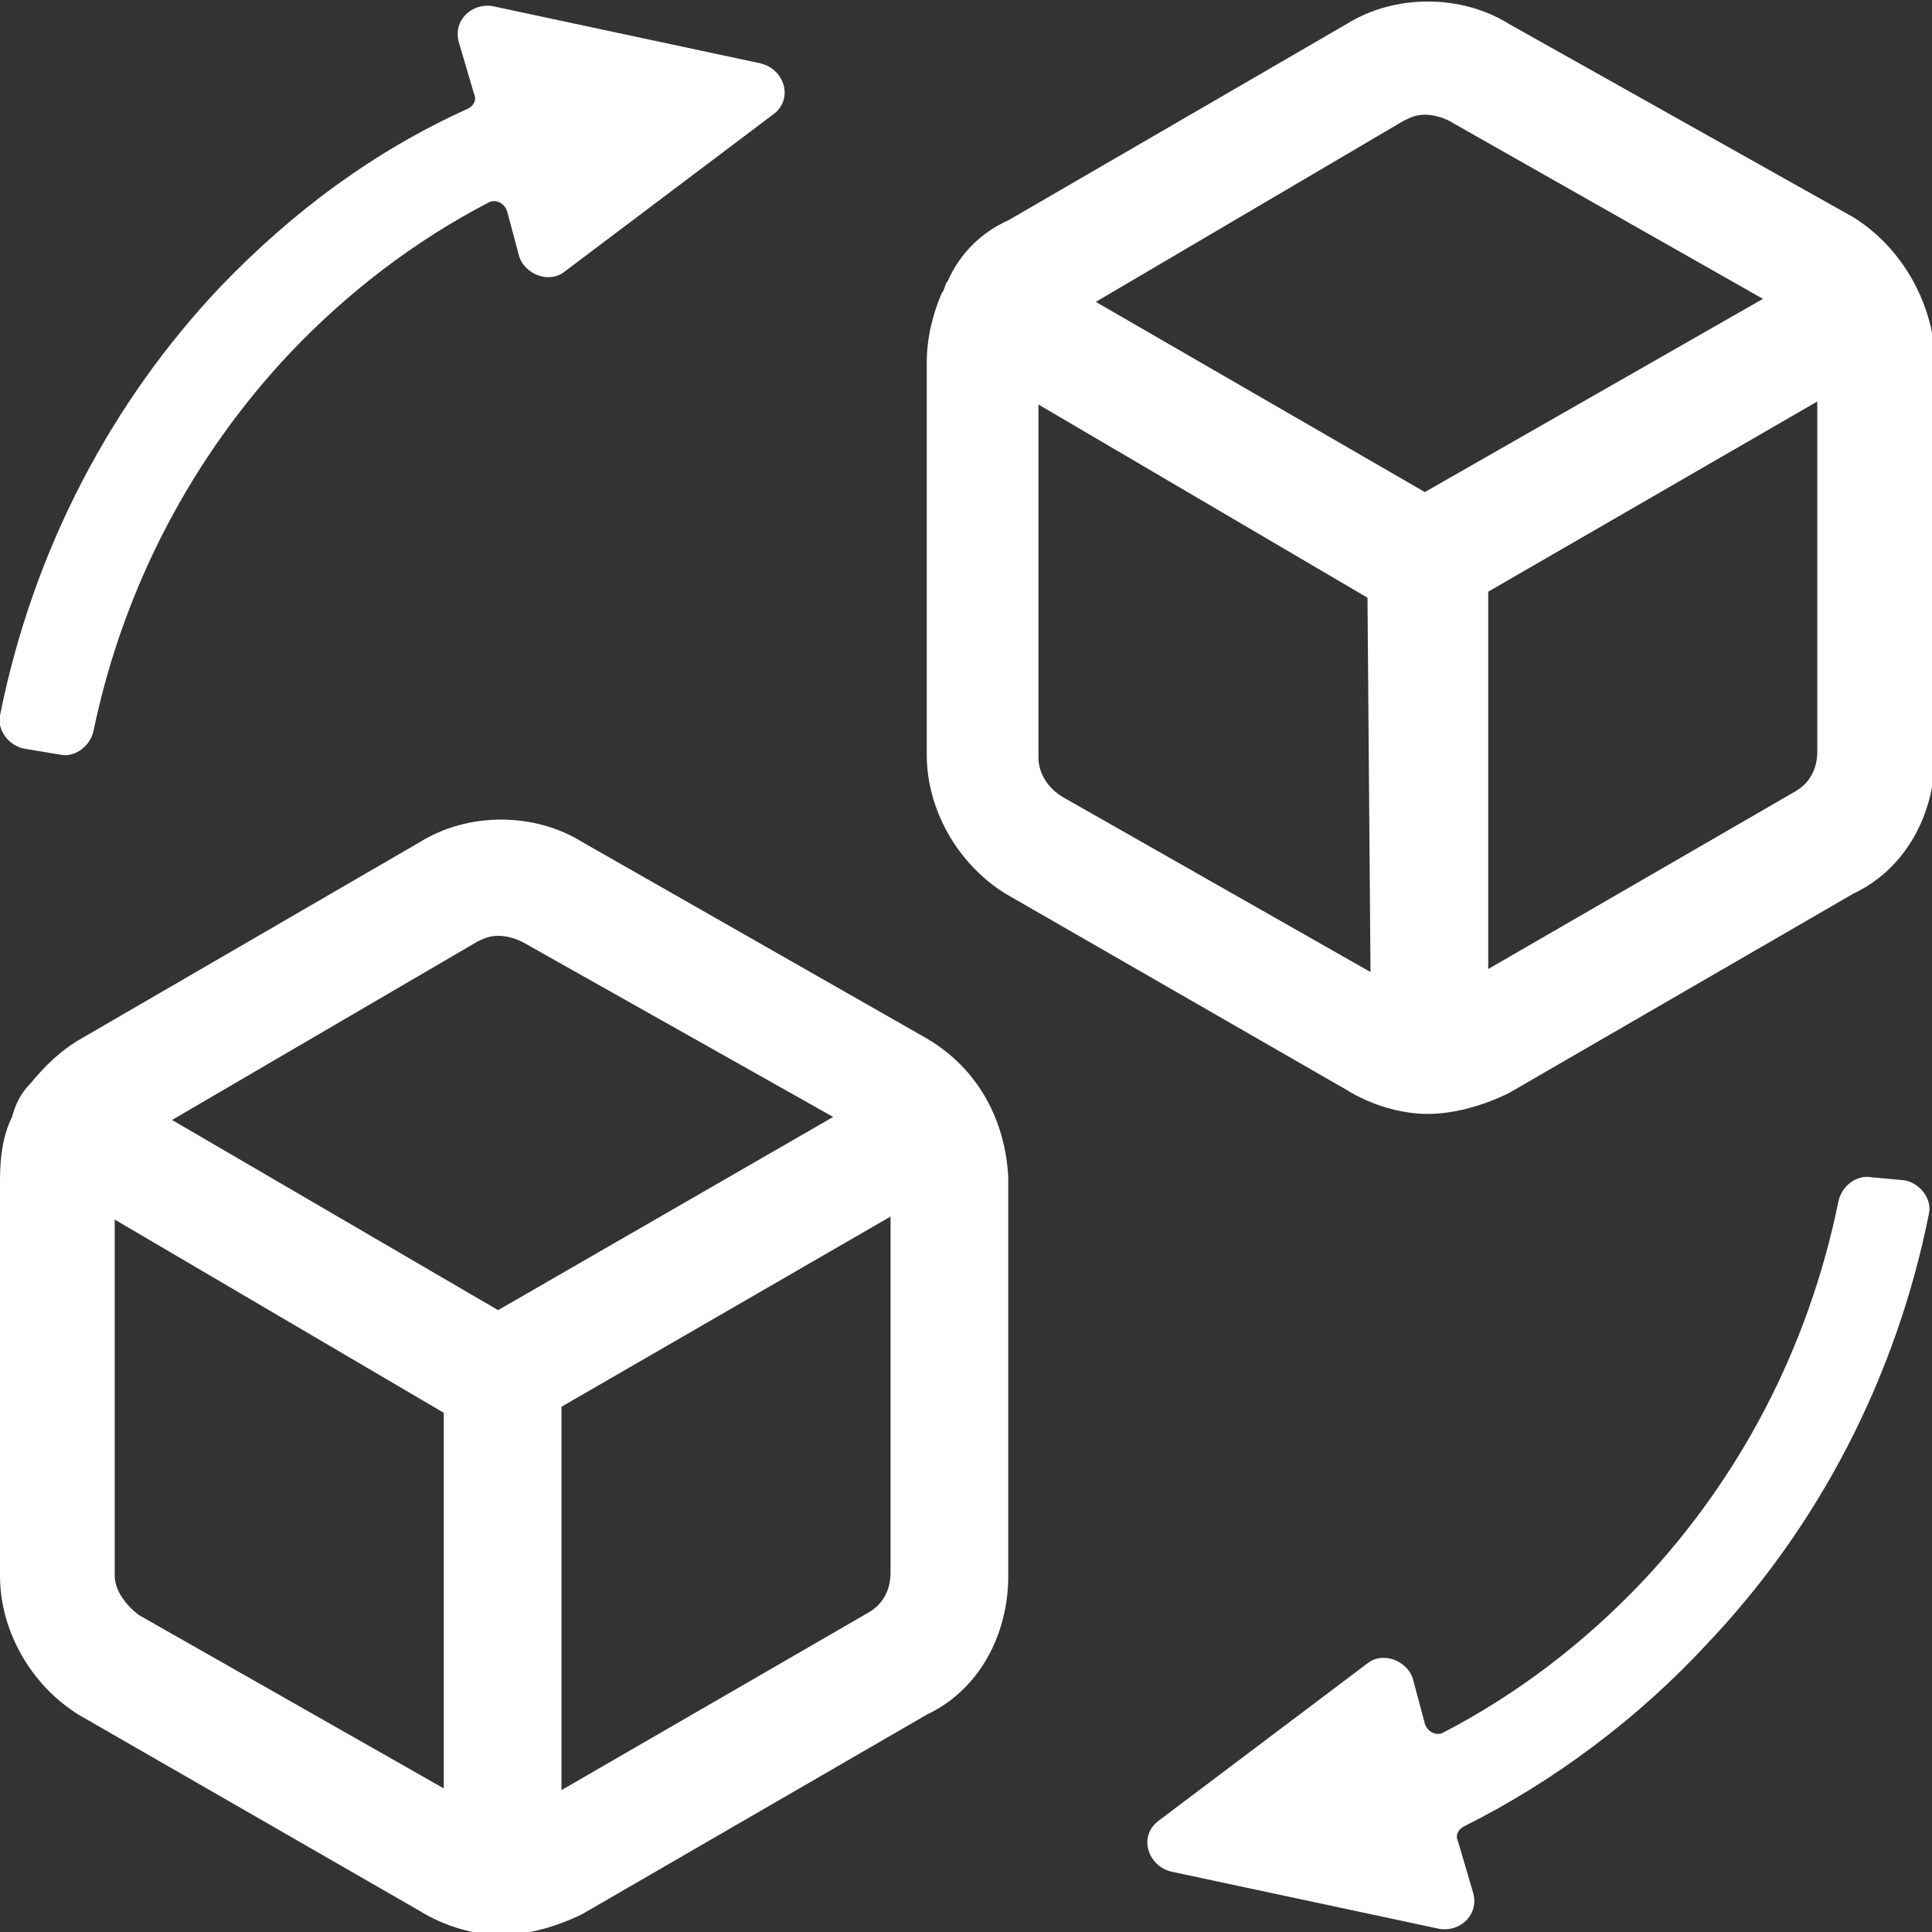 <?xml version="1.0" encoding="utf-8"?>
<!-- Generator: Adobe Illustrator 27.8.1, SVG Export Plug-In . SVG Version: 6.00 Build 0)  -->
<svg version="1.1" id="Layer_1" xmlns="http://www.w3.org/2000/svg" xmlns:xlink="http://www.w3.org/1999/xlink" x="0px" y="0px"
	 viewBox="0 0 64 64" enable-background="new 0 0 64 64" xml:space="preserve">
<rect x="0" y="0" width="64" height="64" fill="#333333" stroke="none"/>
<path fill="#ffffff" d="M61.4,7.2L50,0.8c-1.6-1-3.8-1-5.4,0L33.4,7.3c-0.9,0.4-1.6,1.1-2,2c-0.1,0.1-0.1,0.3-0.2,0.4c-0.3,0.7-0.5,1.5-0.5,2.3v13
	c0,1.8,1,3.6,2.6,4.6l11.3,6.5c0.8,0.5,1.8,0.8,2.7,0.8s1.9-0.3,2.7-0.7l11.4-6.6c1.7-0.8,2.7-2.6,2.7-4.6V11.8
	C64,10,63,8.2,61.4,7.2z M45.4,32.2l-10.2-5.8c-0.5-0.3-0.8-0.8-0.8-1.3V13.4l10.9,6.4L45.4,32.2L45.4,32.2z M47.2,16.3L36.3,10
	l10.2-6l0,0c0.2-0.1,0.4-0.2,0.7-0.2S47.8,3.9,48,4l10.4,5.9L47.2,16.3z M60.2,24.9c0,0.5-0.2,1-0.7,1.3l-10.2,5.9V19.6l10.9-6.3
	C60.2,13.3,60.2,24.9,60.2,24.9z"/>
<path fill="#ffffff" d="M30.7,34.4l-11.4-6.5c-1.6-1-3.8-1-5.4,0L2.7,34.4C2,34.8,1.5,35.3,1,35.9c-0.3,0.3-0.5,0.7-0.6,1.1l0,0l0,0
	C0.1,37.6,0,38.3,0,39.1v13.1c0,1.8,1,3.6,2.6,4.6l11.3,6.5c0.8,0.5,1.8,0.8,2.7,0.8c0.9,0,1.9-0.3,2.7-0.7l11.4-6.6
	c1.7-0.8,2.7-2.6,2.7-4.6V39C33.3,37.1,32.4,35.4,30.7,34.4z M14.8,59.3L4.6,53.5c-0.4-0.3-0.8-0.8-0.8-1.3V40.4l10.9,6.4v12.5H14.8
	z M16.5,43.4L5.7,37.1l10.1-5.9l0,0c0.2-0.1,0.4-0.2,0.7-0.2s0.6,0.1,0.8,0.2L27.6,37L16.5,43.4z M29.5,52.1c0,0.5-0.2,1-0.7,1.3
	l-10.2,5.9V46.6l10.9-6.3C29.5,40.3,29.5,52.1,29.5,52.1z"/>
<path fill="#ffffff" d="M9.6,11.7c1.9-2,4.1-3.7,6.6-5c0.2-0.1,0.5,0,0.6,0.3l0.4,1.5c0.2,0.6,1,0.9,1.5,0.5l6.9-5.2c0.7-0.5,0.4-1.5-0.4-1.7
	l-8.9-1.9c-0.7-0.1-1.3,0.5-1.1,1.2l0.5,1.7c0.1,0.2,0,0.4-0.2,0.5C12.4,5,9.7,7,7.3,9.5C3.7,13.3,1.1,18.2,0,23.7
	c-0.1,0.5,0.3,1,0.8,1.1L2,25c0.5,0.1,1-0.3,1.1-0.8C4.1,19.4,6.4,15.1,9.6,11.7z"/>
<path fill="#ffffff" d="M54.4,52.4c-1.9,2-4.1,3.7-6.6,5c-0.2,0.1-0.5,0-0.6-0.3l-0.4-1.5c-0.2-0.6-1-0.9-1.5-0.5l-6.9,5.2
	c-0.7,0.5-0.4,1.5,0.4,1.7l8.9,1.9c0.7,0.1,1.3-0.5,1.1-1.2l-0.5-1.7c-0.1-0.2,0-0.4,0.2-0.5c3-1.5,5.8-3.6,8.1-6.1
	c3.6-3.8,6.2-8.7,7.3-14.2c0.1-0.5-0.3-1-0.8-1.1L62,39c-0.5-0.1-1,0.3-1.1,0.8C59.9,44.7,57.6,49,54.4,52.4z"/>
</svg>
